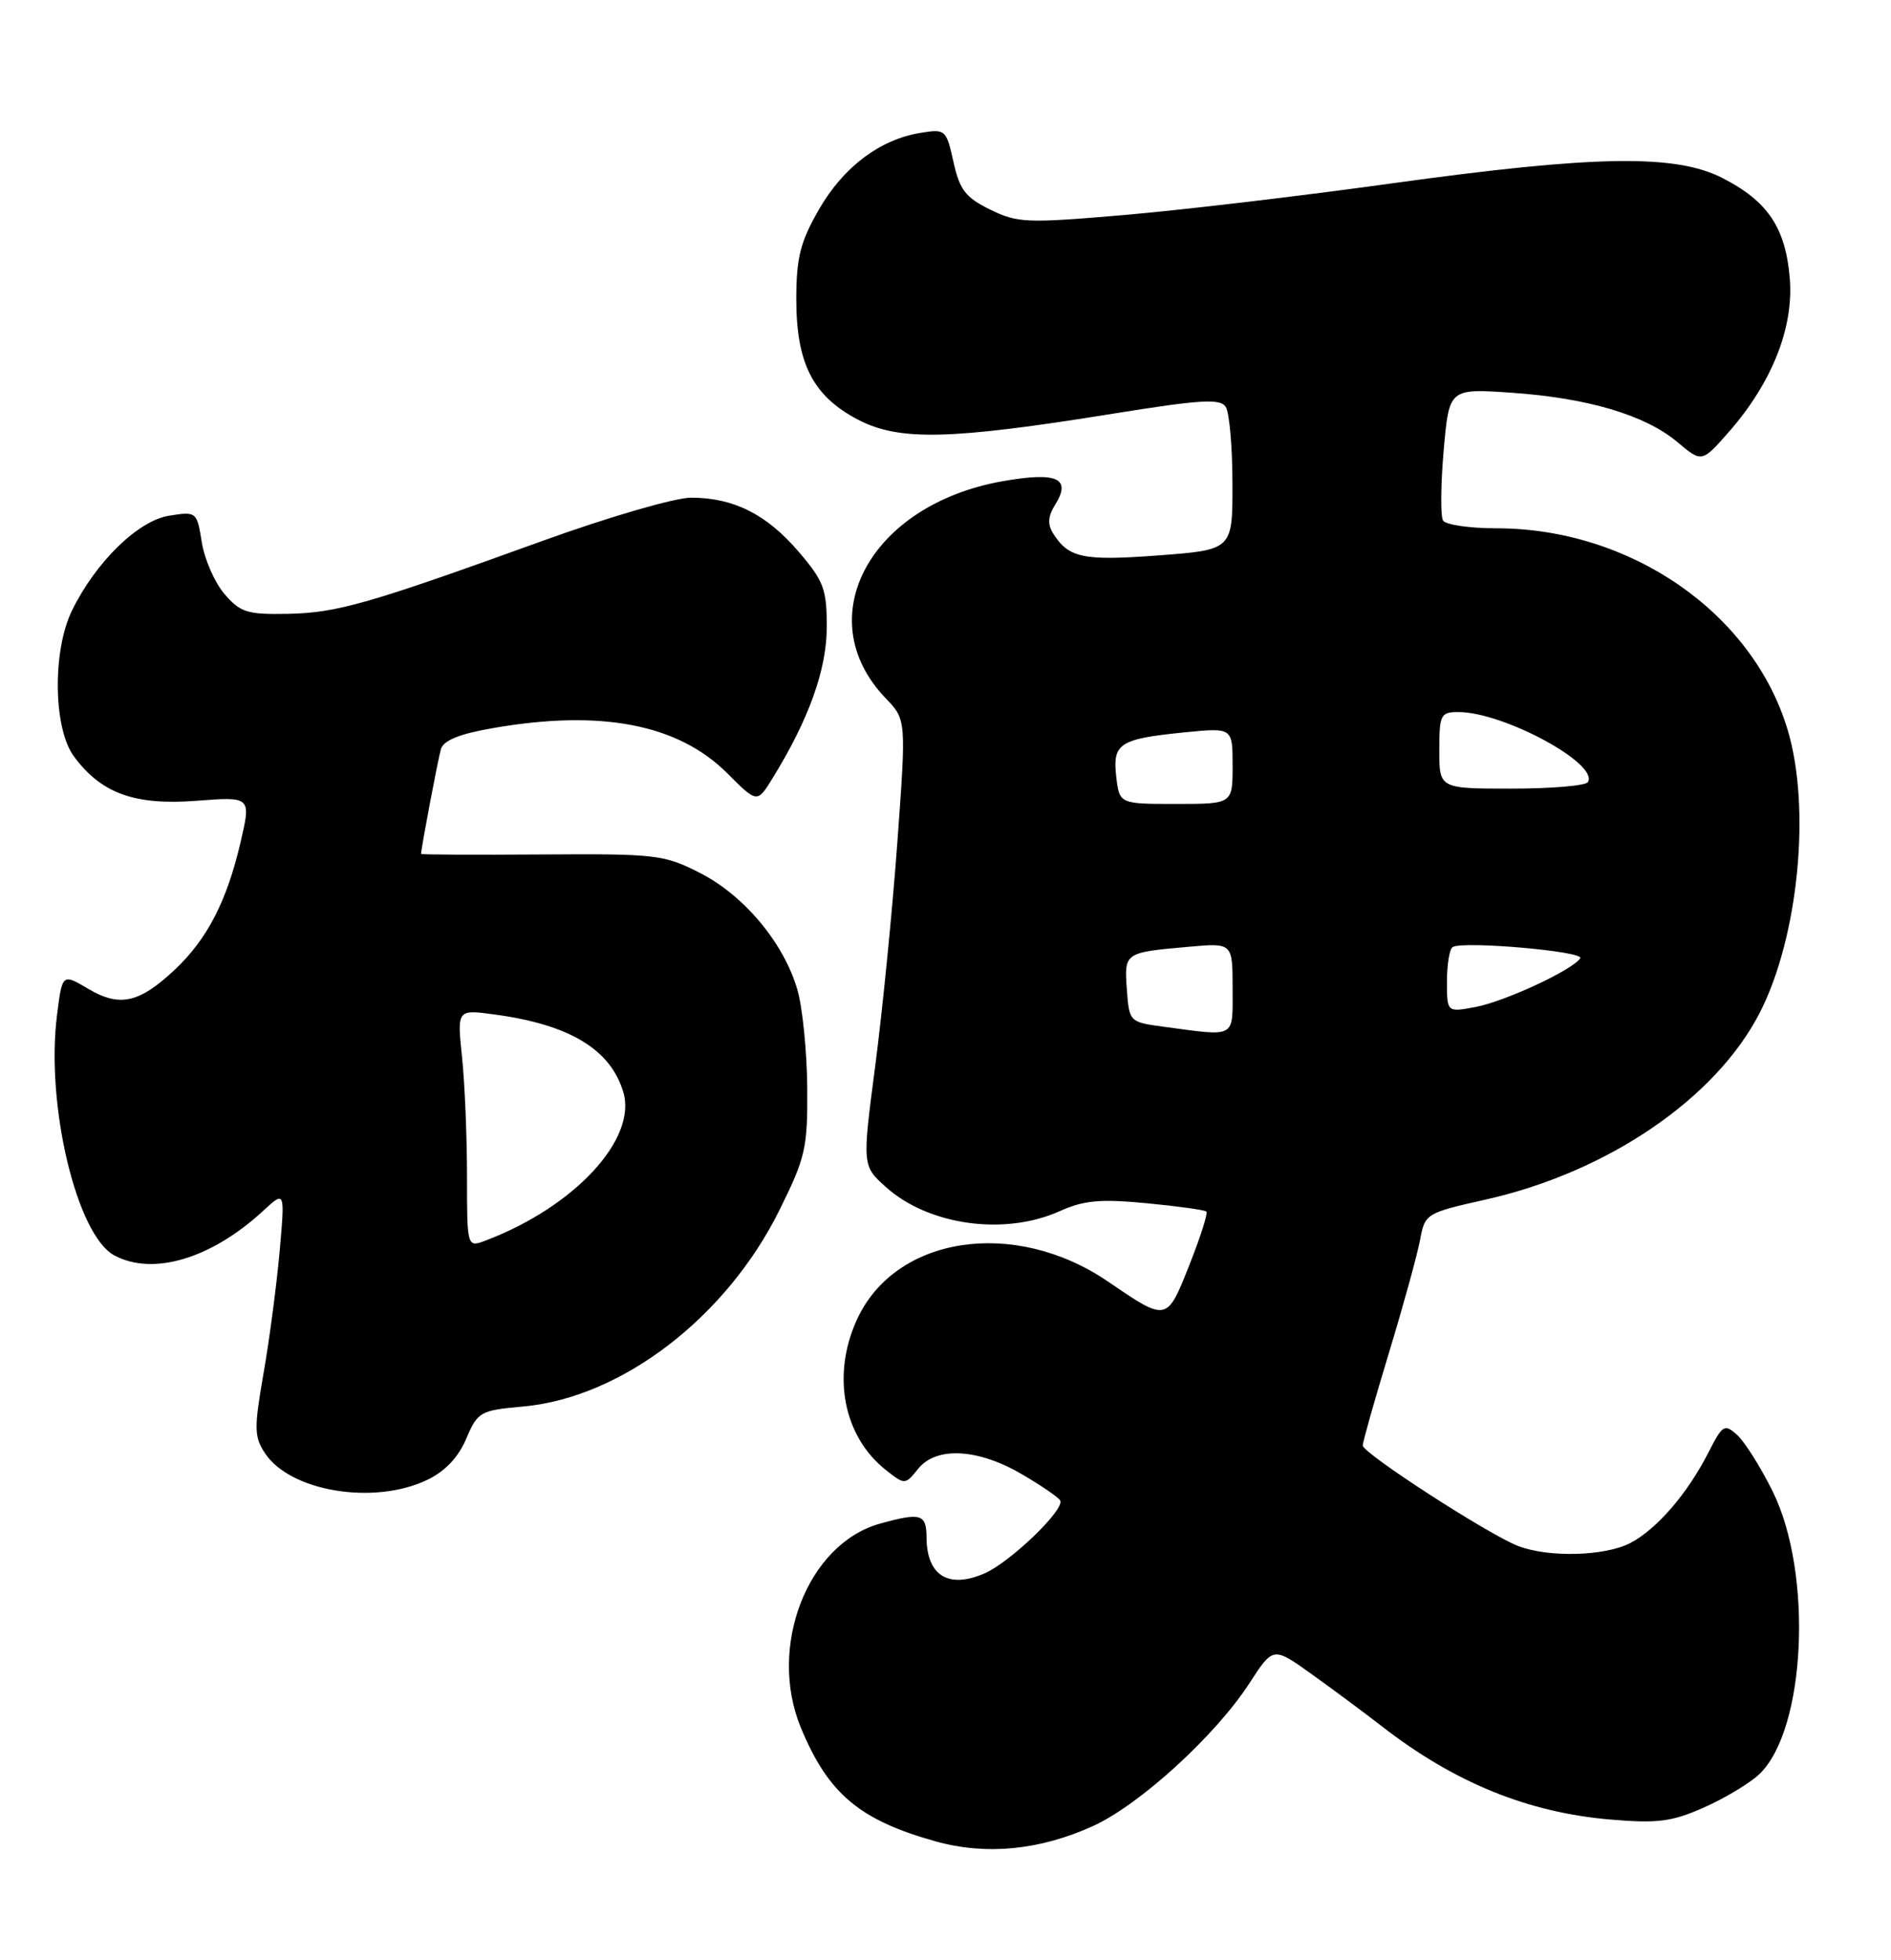 <?xml version="1.0" encoding="UTF-8" standalone="no"?>
<!DOCTYPE svg PUBLIC "-//W3C//DTD SVG 1.1//EN" "http://www.w3.org/Graphics/SVG/1.1/DTD/svg11.dtd" >
<svg xmlns="http://www.w3.org/2000/svg" xmlns:xlink="http://www.w3.org/1999/xlink" version="1.1" viewBox="0 0 247 256">
 <g >
 <path fill="currentColor"
d=" M 142.78 238.49 C 148.89 235.70 158.77 226.68 163.22 219.81 C 166.30 215.05 166.30 215.05 171.40 218.71 C 174.21 220.72 178.30 223.76 180.50 225.47 C 189.98 232.83 199.56 236.73 210.38 237.65 C 216.51 238.17 218.38 237.93 222.55 236.08 C 225.26 234.88 228.51 232.93 229.77 231.75 C 235.87 226.02 236.85 205.49 231.53 194.76 C 229.97 191.61 227.89 188.31 226.91 187.42 C 225.25 185.92 225.00 186.07 223.12 189.77 C 220.39 195.11 216.37 199.76 212.93 201.54 C 209.61 203.25 202.32 203.45 198.32 201.93 C 194.51 200.48 178.00 189.81 178.00 188.79 C 178.00 188.34 179.53 182.92 181.41 176.73 C 183.29 170.54 185.12 163.90 185.48 161.97 C 186.13 158.50 186.24 158.43 194.07 156.67 C 210.05 153.08 224.16 143.44 229.89 132.21 C 234.90 122.39 236.56 105.60 233.52 95.39 C 228.97 80.07 213.00 69.00 195.45 69.00 C 191.97 69.00 188.84 68.54 188.49 67.99 C 188.15 67.43 188.18 63.32 188.57 58.85 C 189.28 50.74 189.28 50.74 197.39 51.29 C 207.40 51.98 214.91 54.21 219.10 57.74 C 222.29 60.42 222.29 60.42 225.78 56.46 C 231.44 50.02 234.31 42.80 233.78 36.37 C 233.23 29.74 230.91 26.28 224.98 23.25 C 218.82 20.10 208.32 20.28 181.80 23.95 C 170.08 25.58 154.36 27.44 146.85 28.08 C 134.13 29.17 132.92 29.13 129.35 27.38 C 126.12 25.80 125.35 24.80 124.54 21.15 C 123.60 16.92 123.49 16.82 120.25 17.35 C 114.93 18.21 110.15 21.82 106.97 27.36 C 104.53 31.60 104.02 33.64 104.01 39.02 C 104.00 47.46 106.18 51.73 112.07 54.81 C 117.45 57.62 124.08 57.46 145.38 54.03 C 156.89 52.18 159.40 52.03 160.11 53.15 C 160.58 53.89 160.98 58.40 160.98 63.16 C 161.00 71.81 161.00 71.81 151.32 72.54 C 141.50 73.28 139.59 72.88 137.57 69.69 C 136.80 68.47 136.88 67.43 137.84 65.89 C 139.98 62.45 138.06 61.60 130.97 62.85 C 113.64 65.90 105.64 80.71 115.67 91.18 C 118.38 94.00 118.38 94.00 117.21 110.02 C 116.57 118.83 115.27 131.94 114.33 139.15 C 112.61 152.26 112.61 152.26 115.75 155.07 C 121.33 160.05 131.23 161.42 138.41 158.19 C 141.58 156.77 143.72 156.57 149.75 157.15 C 153.84 157.54 157.36 158.03 157.58 158.24 C 157.79 158.46 156.79 161.60 155.35 165.23 C 152.40 172.66 152.45 172.65 144.74 167.39 C 132.49 159.03 116.89 161.41 111.91 172.40 C 108.61 179.65 110.17 187.63 115.73 192.01 C 118.20 193.95 118.22 193.95 119.95 191.81 C 122.32 188.89 127.77 189.19 133.52 192.57 C 135.98 194.01 138.21 195.53 138.47 195.96 C 139.18 197.09 131.95 204.06 128.55 205.52 C 123.84 207.54 121.04 205.77 121.02 200.75 C 121.00 197.74 120.26 197.52 114.94 199.00 C 105.48 201.63 100.25 215.09 104.60 225.63 C 108.16 234.26 112.27 237.73 122.23 240.50 C 128.84 242.34 135.82 241.65 142.78 238.49 Z  M 55.75 193.31 C 58.11 192.19 59.84 190.38 60.89 187.93 C 62.40 184.38 62.70 184.21 68.34 183.70 C 81.20 182.54 94.88 172.05 101.81 158.05 C 105.22 151.17 105.50 149.96 105.44 142.05 C 105.40 137.35 104.83 131.61 104.16 129.29 C 102.41 123.21 97.24 117.00 91.50 114.05 C 86.75 111.62 85.79 111.50 70.76 111.60 C 62.09 111.66 55.00 111.63 55.00 111.53 C 55.00 110.83 57.21 99.15 57.59 97.85 C 57.92 96.70 60.02 95.85 64.37 95.10 C 78.50 92.63 88.58 94.58 95.00 101.00 C 98.90 104.90 98.90 104.90 100.89 101.68 C 105.63 94.00 107.98 87.48 107.99 81.93 C 108.00 76.95 107.61 75.90 104.31 72.05 C 100.14 67.17 95.81 65.00 90.27 65.00 C 88.18 65.00 79.54 67.51 70.99 70.60 C 48.03 78.90 44.08 80.04 37.57 80.17 C 32.30 80.27 31.39 79.99 29.33 77.59 C 28.05 76.11 26.72 73.07 26.36 70.84 C 25.72 66.83 25.67 66.79 22.11 67.35 C 18.05 67.98 12.49 73.41 9.40 79.75 C 6.83 85.02 6.96 95.11 9.64 98.77 C 13.20 103.62 17.57 105.21 25.66 104.59 C 32.81 104.04 32.81 104.04 31.41 110.05 C 29.63 117.69 27.06 122.67 22.84 126.64 C 18.19 131.01 15.64 131.58 11.53 129.15 C 8.13 127.14 8.13 127.14 7.44 132.64 C 5.97 144.39 10.03 161.34 14.94 163.97 C 19.99 166.67 27.61 164.39 34.37 158.15 C 37.23 155.50 37.23 155.50 36.52 163.50 C 36.12 167.90 35.18 175.08 34.41 179.44 C 33.18 186.50 33.20 187.66 34.59 189.77 C 37.87 194.79 48.80 196.61 55.75 193.31 Z  M 152.00 134.10 C 147.53 133.50 147.50 133.47 147.19 129.24 C 146.84 124.41 146.86 124.40 155.25 123.66 C 161.00 123.14 161.00 123.14 161.00 129.07 C 161.00 135.70 161.57 135.38 152.00 134.10 Z  M 189.00 128.17 C 189.00 125.94 189.34 123.92 189.75 123.69 C 191.17 122.87 206.96 124.26 206.41 125.15 C 205.47 126.66 196.59 130.80 192.69 131.53 C 189.00 132.22 189.00 132.22 189.00 128.17 Z  M 145.80 101.43 C 145.30 97.10 146.21 96.50 154.75 95.65 C 161.00 95.03 161.00 95.03 161.00 100.02 C 161.00 105.00 161.00 105.00 153.61 105.00 C 146.22 105.00 146.22 105.00 145.80 101.43 Z  M 188.00 98.00 C 188.00 93.34 188.17 93.00 190.49 93.00 C 196.38 93.00 208.89 99.76 207.41 102.15 C 207.12 102.62 202.63 103.00 197.44 103.00 C 188.00 103.00 188.00 103.00 188.00 98.00 Z  M 61.00 153.62 C 61.00 148.49 60.71 141.49 60.35 138.06 C 59.70 131.83 59.70 131.83 64.60 132.50 C 74.39 133.82 79.73 137.04 81.41 142.62 C 83.26 148.74 75.06 157.61 63.47 162.01 C 61.00 162.95 61.00 162.95 61.00 153.62 Z "/>
</g>
</svg>